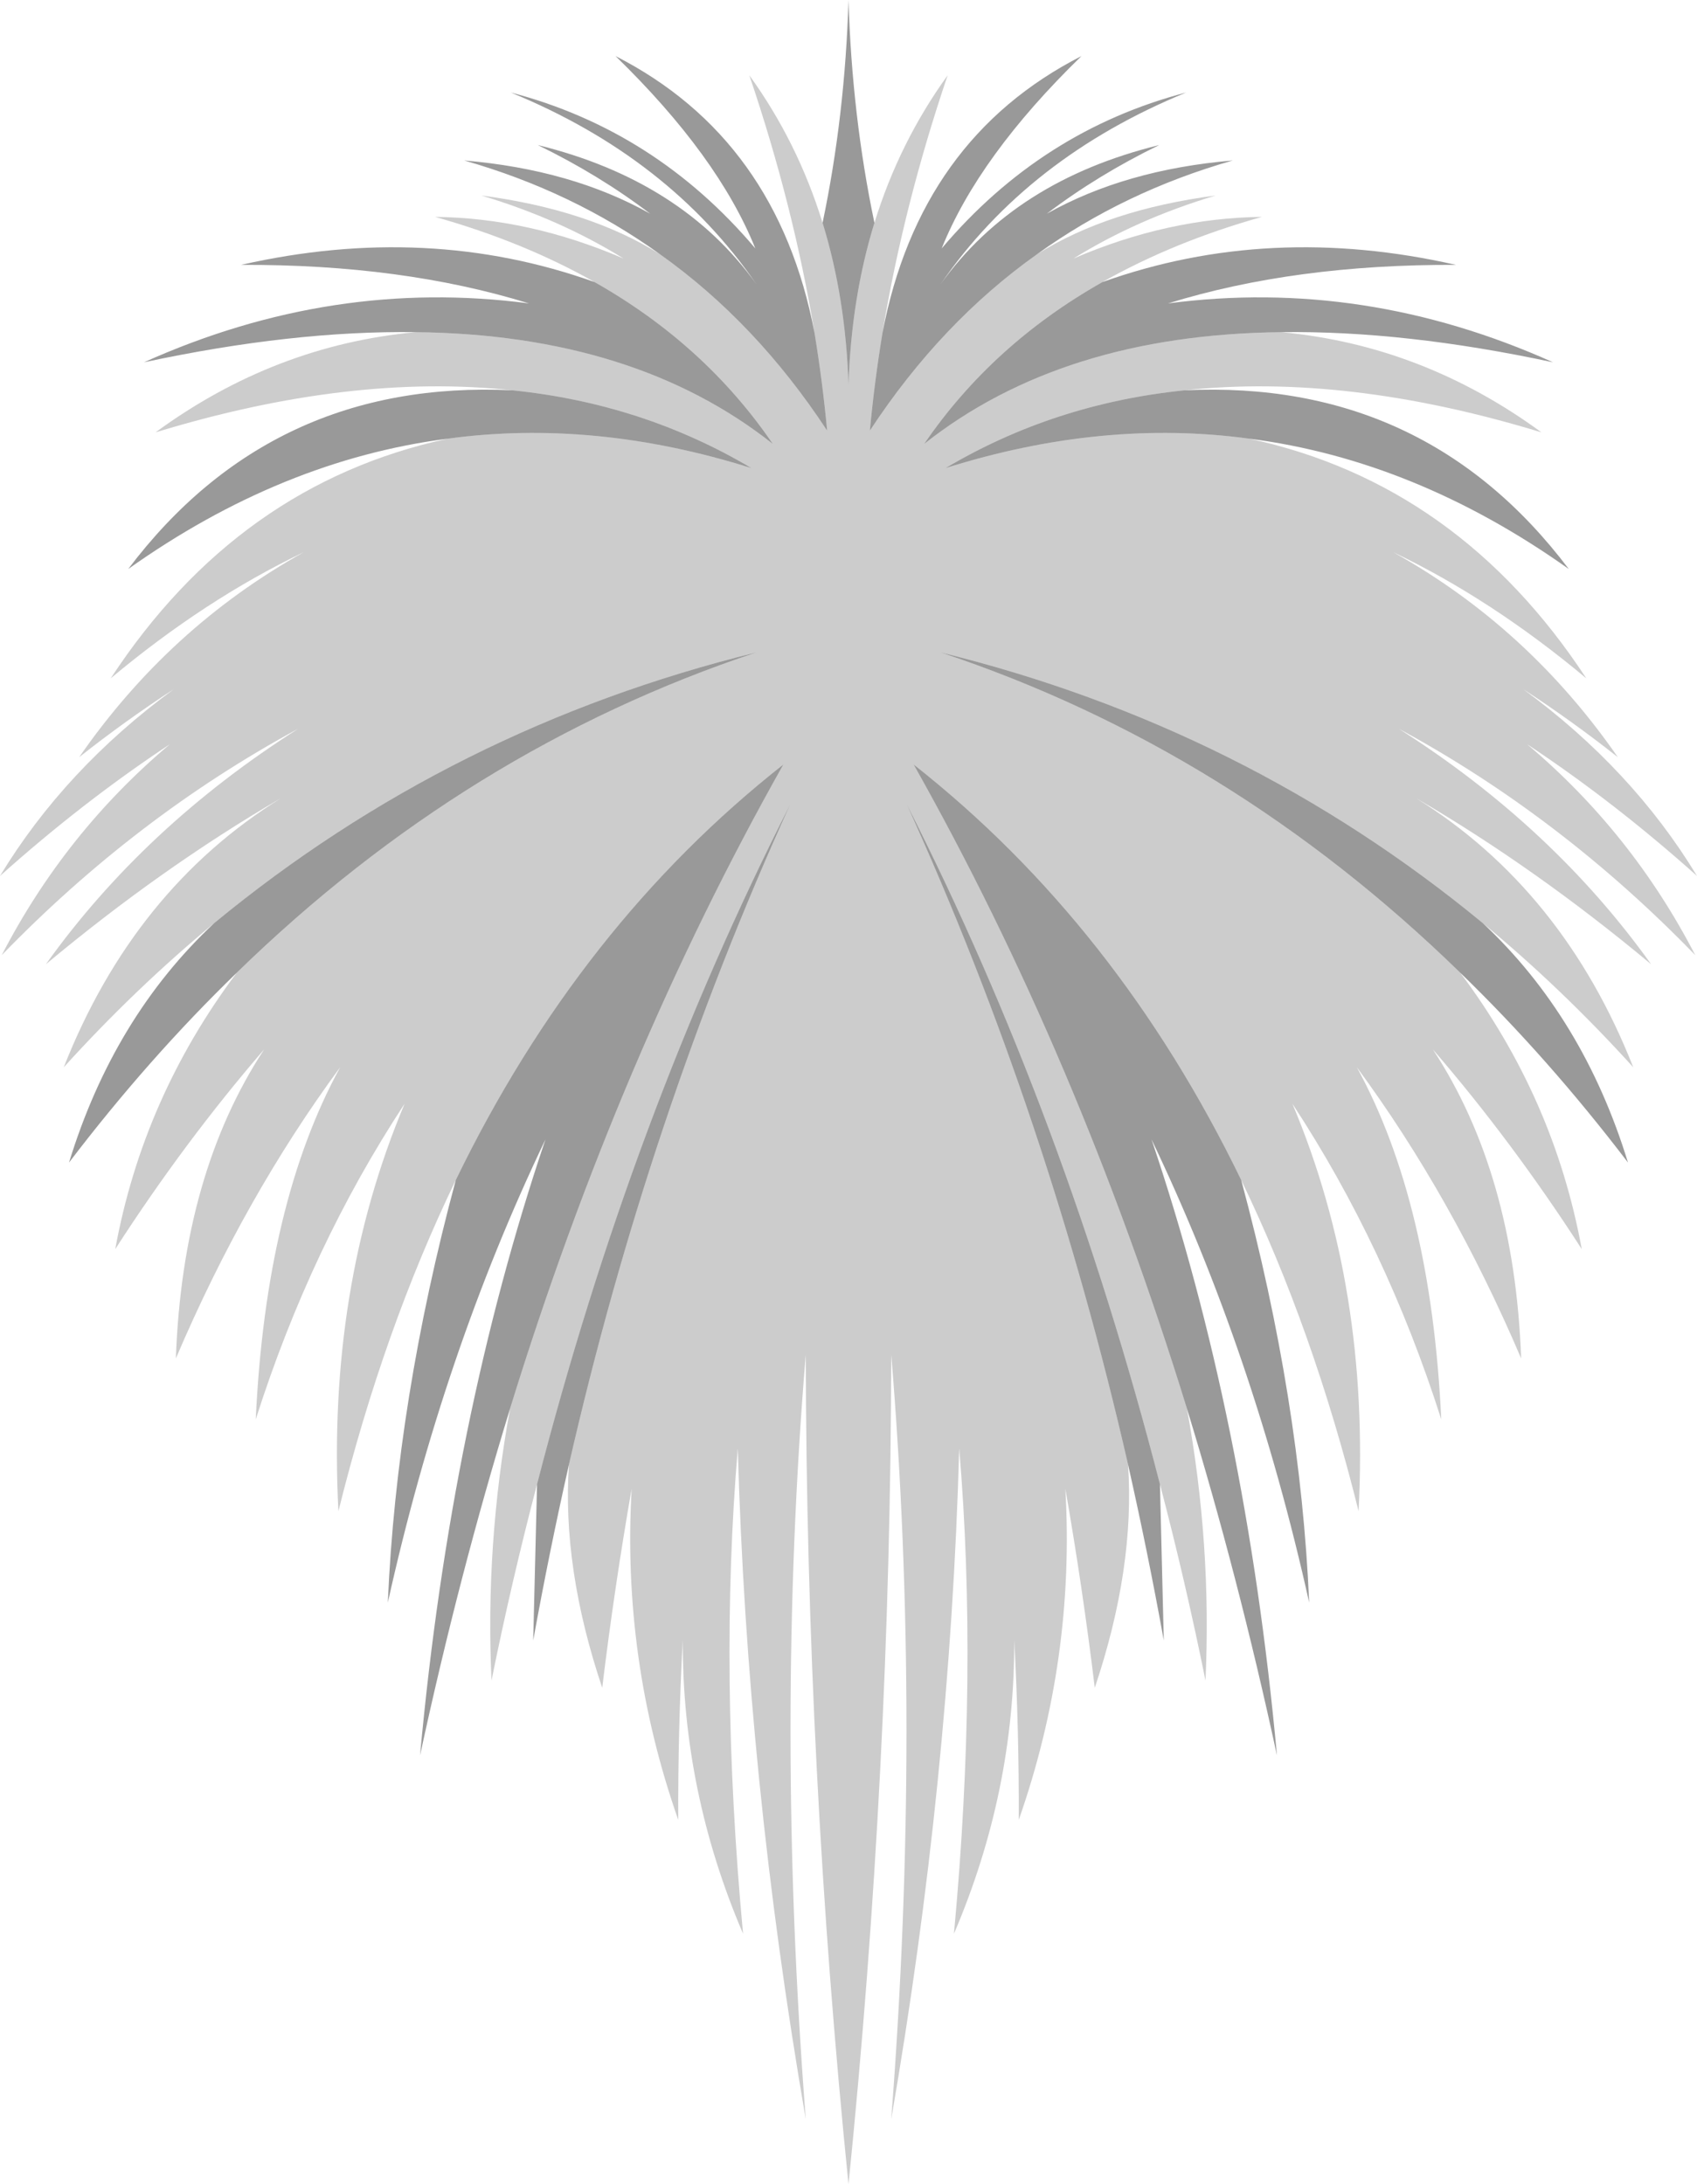 <?xml version="1.0" encoding="UTF-8" standalone="no"?>
<svg xmlns:xlink="http://www.w3.org/1999/xlink" height="311.7px" width="242.2px" xmlns="http://www.w3.org/2000/svg">
  <g transform="matrix(1.0, 0.0, 0.0, 1.0, 121.2, 222.35)">
    <path d="M57.1 -159.75 Q87.0 -153.3 105.2 -125.55 91.75 -136.8 77.65 -143.55 96.85 -132.85 109.7 -114.3 103.05 -119.55 96.2 -124.0 111.75 -112.6 121.0 -97.35 109.15 -107.95 96.75 -116.15 111.7 -103.55 120.75 -86.05 101.55 -105.85 78.45 -118.35 100.4 -104.4 114.45 -84.75 97.9 -98.55 80.9 -108.45 101.9 -95.4 111.9 -70.05 101.7 -81.3 90.45 -90.6 56.55 -118.55 13.05 -129.25 54.4 -115.5 87.2 -83.55 100.6 -65.7 104.55 -44.1 94.65 -59.45 83.3 -72.6 94.95 -54.85 95.9 -28.5 86.05 -51.6 72.45 -70.05 83.05 -50.7 84.5 -19.8 76.65 -44.45 63.25 -64.85 74.35 -38.5 72.7 -6.7 66.25 -32.65 55.95 -53.95 38.3 -90.35 9.2 -113.25 32.7 -71.55 48.2 -21.35 51.75 -1.95 50.85 17.45 47.95 3.15 44.35 -10.55 30.8 -63.15 8.25 -107.5 28.45 -63.0 39.8 -13.35 40.8 1.4 35.05 18.5 33.3 4.1 30.85 -9.9 32.25 14.4 24.2 37.35 24.25 24.45 23.55 11.7 23.65 33.25 14.95 53.6 18.4 16.45 15.7 -15.65 14.4 31.5 6.0 80.05 10.35 23.65 6.0 -29.05 5.9 30.2 -0.1 89.35 -6.1 30.2 -6.2 -29.05 -10.55 23.65 -6.2 80.05 -14.6 31.5 -15.9 -15.65 -18.6 16.45 -15.15 53.6 -23.85 33.25 -23.75 11.7 -24.45 24.45 -24.4 37.35 -32.45 14.4 -31.05 -9.9 -33.5 4.1 -35.25 18.5 -41.0 1.4 -40.0 -13.35 -28.65 -63.0 -8.45 -107.5 -31.0 -63.15 -44.55 -10.55 -48.15 3.15 -51.05 17.45 -51.95 -1.95 -48.4 -21.35 -32.9 -71.55 -9.4 -113.25 -38.5 -90.35 -56.15 -53.95 -66.45 -32.65 -72.9 -6.7 -74.55 -38.5 -63.45 -64.85 -76.85 -44.45 -84.7 -19.8 -83.25 -50.7 -72.65 -70.05 -86.25 -51.6 -96.1 -28.5 -95.15 -54.85 -83.5 -72.6 -94.85 -59.45 -104.75 -44.1 -100.8 -65.7 -87.4 -83.55 -54.6 -115.5 -13.25 -129.25 -56.75 -118.55 -90.65 -90.6 -101.9 -81.3 -112.1 -70.05 -102.1 -95.4 -81.1 -108.45 -98.1 -98.55 -114.65 -84.75 -100.6 -104.4 -78.65 -118.35 -101.75 -105.85 -120.95 -86.05 -111.9 -103.55 -96.95 -116.15 -109.35 -107.95 -121.2 -97.35 -111.95 -112.6 -96.4 -124.0 -103.25 -119.55 -109.9 -114.3 -97.05 -132.85 -77.85 -143.55 -91.95 -136.8 -105.4 -125.55 -87.2 -153.3 -57.3 -159.75 -36.35 -162.6 -13.95 -155.55 -29.45 -164.75 -48.05 -166.65 -71.15 -169.15 -99.0 -160.65 -82.0 -173.1 -61.85 -174.95 -30.6 -174.6 -10.9 -159.0 -20.6 -173.2 -36.35 -182.1 -46.5 -187.85 -59.1 -191.4 -45.65 -191.25 -32.2 -185.45 -41.3 -191.1 -52.5 -194.45 -37.2 -192.45 -27.05 -186.1 -13.3 -176.35 -3.15 -160.9 -3.8 -167.85 -4.95 -174.85 -7.95 -193.0 -14.25 -211.6 -7.35 -202.05 -3.8 -190.55 -0.5 -179.85 -0.1 -167.4 0.3 -179.85 3.6 -190.55 7.15 -202.05 14.05 -211.6 7.75 -193.0 4.75 -174.85 3.6 -167.85 2.95 -160.9 13.1 -176.35 26.85 -186.1 37.0 -192.45 52.3 -194.45 41.1 -191.1 32.0 -185.45 45.45 -191.25 58.9 -191.4 46.3 -187.85 36.15 -182.1 20.4 -173.2 10.7 -159.0 30.4 -174.6 61.65 -174.95 81.8 -173.1 98.8 -160.65 70.95 -169.15 47.85 -166.65 29.25 -164.75 13.75 -155.55 36.15 -162.6 57.1 -159.75" fill="#000000" fill-opacity="0.2" fill-rule="evenodd" stroke="none"/>
    <path d="M90.45 -90.6 Q104.8 -77.15 111.15 -56.45 99.8 -71.35 87.2 -83.55 54.4 -115.5 13.05 -129.25 56.55 -118.55 90.45 -90.6 M55.95 -53.95 Q64.4 -22.55 65.65 6.35 57.75 -29.25 43.15 -59.75 56.65 -19.8 61.05 28.15 55.5 2.45 48.2 -21.35 32.7 -71.55 9.2 -113.25 38.3 -90.35 55.95 -53.95 M44.35 -10.55 L44.9 11.75 Q42.6 -0.95 39.8 -13.35 28.45 -63.0 8.25 -107.5 30.8 -63.15 44.35 -10.55 M-40.0 -13.35 Q-42.8 -0.95 -45.1 11.75 L-44.55 -10.55 Q-31.0 -63.15 -8.45 -107.5 -28.65 -63.0 -40.0 -13.35 M-48.4 -21.35 Q-55.7 2.45 -61.25 28.15 -56.85 -19.8 -43.35 -59.75 -57.95 -29.25 -65.85 6.35 -64.6 -22.55 -56.15 -53.95 -38.5 -90.35 -9.4 -113.25 -32.9 -71.55 -48.4 -21.35 M-87.4 -83.55 Q-100.0 -71.35 -111.35 -56.45 -105.0 -77.15 -90.65 -90.6 -56.75 -118.55 -13.25 -129.25 -54.6 -115.5 -87.4 -83.55 M-57.3 -159.75 Q-81.0 -156.7 -102.9 -141.15 -82.4 -168.3 -48.05 -166.65 -29.45 -164.75 -13.95 -155.55 -36.35 -162.6 -57.3 -159.75 M-61.85 -174.95 Q-79.4 -175.2 -100.65 -170.65 -73.7 -182.75 -45.7 -179.05 -63.8 -184.65 -86.8 -184.55 -60.15 -190.6 -36.35 -182.1 -20.6 -173.2 -10.9 -159.0 -30.6 -174.6 -61.85 -174.95 M-27.05 -186.1 Q-39.5 -195.05 -54.95 -199.45 -39.6 -198.15 -28.4 -191.85 -35.7 -197.4 -44.45 -201.65 -23.85 -196.6 -13.25 -181.8 -25.7 -199.9 -48.3 -209.15 -27.65 -203.75 -13.4 -186.9 -18.7 -200.1 -33.35 -214.35 -10.25 -202.55 -4.95 -174.85 -3.8 -167.85 -3.15 -160.9 -13.3 -176.35 -27.05 -186.1 M-3.8 -190.55 Q-0.6 -205.8 -0.1 -222.35 0.4 -205.8 3.6 -190.55 0.3 -179.85 -0.1 -167.4 -0.5 -179.85 -3.8 -190.55 M4.75 -174.85 Q10.05 -202.55 33.15 -214.35 18.5 -200.1 13.2 -186.9 27.45 -203.75 48.1 -209.15 25.5 -199.9 13.05 -181.8 23.65 -196.6 44.25 -201.65 35.5 -197.4 28.2 -191.85 39.4 -198.15 54.75 -199.45 39.3 -195.05 26.85 -186.1 13.1 -176.35 2.95 -160.9 3.6 -167.85 4.75 -174.85 M36.15 -182.1 Q59.95 -190.6 86.6 -184.55 63.6 -184.65 45.5 -179.05 73.5 -182.75 100.45 -170.65 79.2 -175.2 61.65 -174.95 30.4 -174.6 10.7 -159.0 20.4 -173.2 36.15 -182.1 M47.85 -166.65 Q82.2 -168.3 102.7 -141.15 80.8 -156.7 57.1 -159.75 36.15 -162.6 13.75 -155.55 29.25 -164.75 47.85 -166.65" fill="#000000" fill-opacity="0.4" fill-rule="evenodd" stroke="none"/>
  </g>
</svg>
